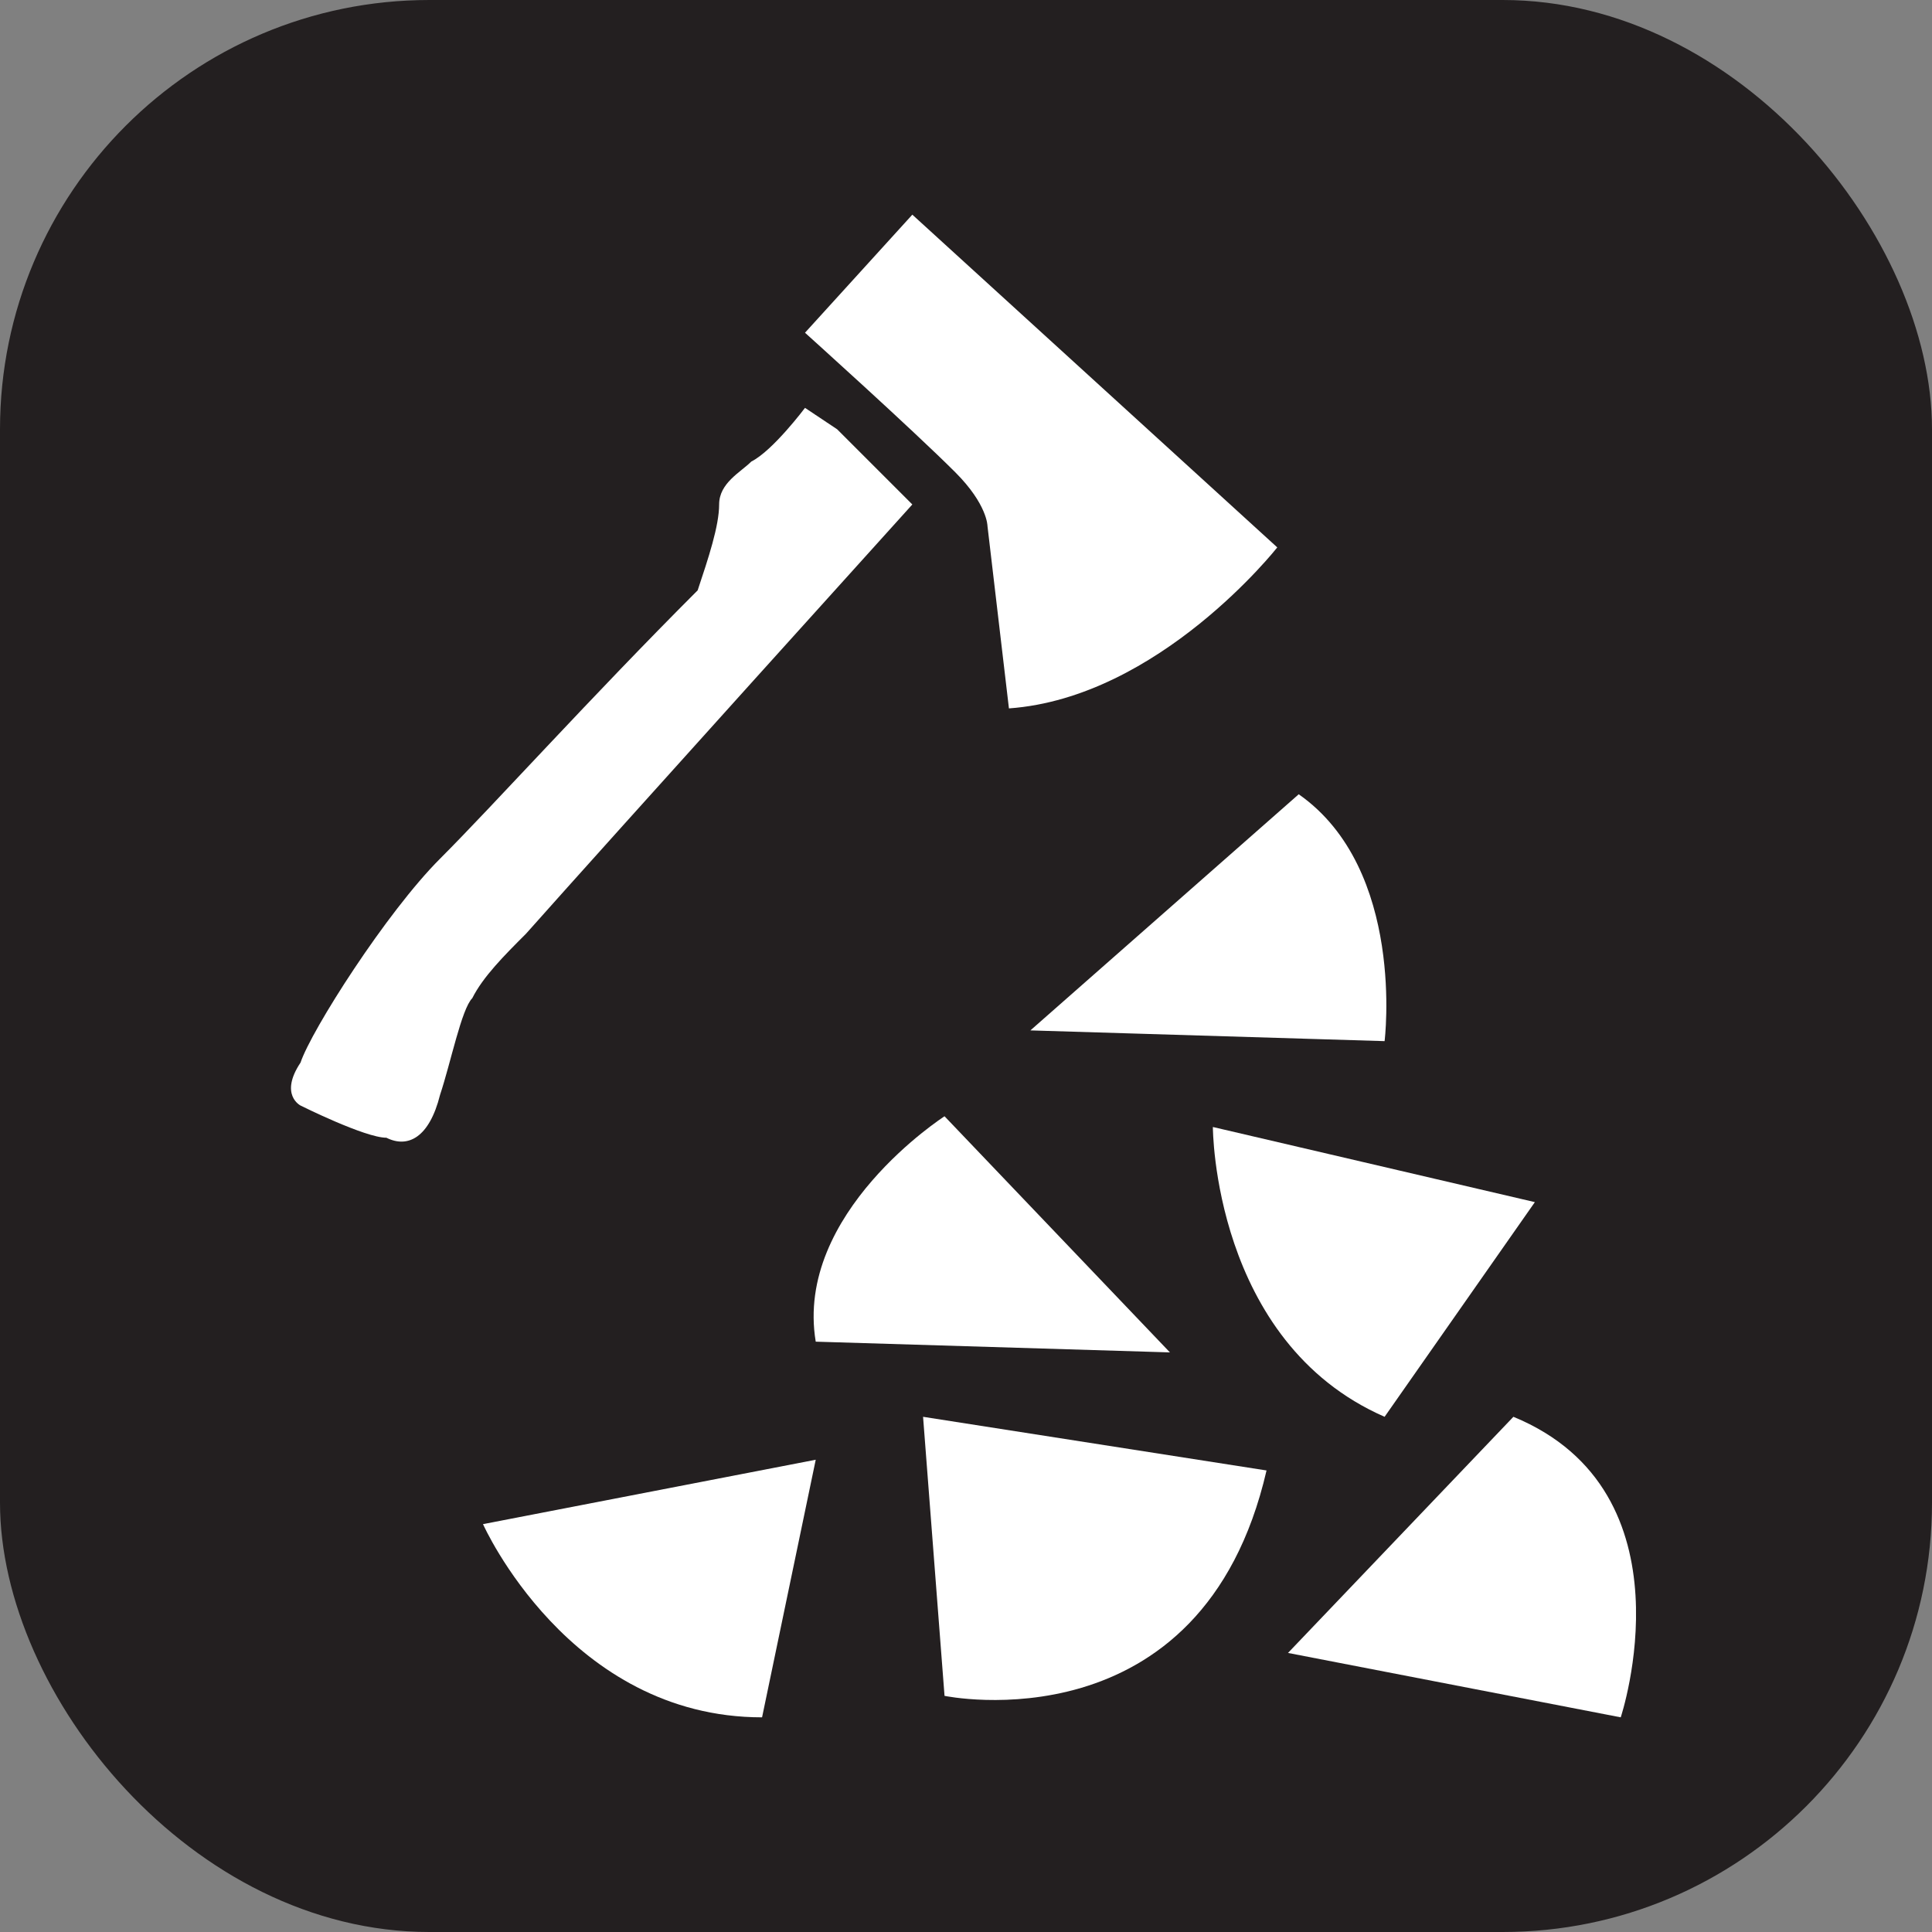 <svg xmlns="http://www.w3.org/2000/svg" viewBox="0 0 18 18" height="18" width="18"><rect x="0" y="0" width="18" height="18" fill="#808080" stroke="none"/><title>firewood-white-14.svg</title><rect fill="none" x="0" y="0" width="18" height="18"></rect><rect x="0" y="0" width="18" height="18" rx="4" ry="4" fill="#231f20"></rect><path fill="#ffffff" transform="translate(2 2)" d="M2.5,12.2c0,0,0.8,1.8,2.6,1.8l0.5-2.4L2.5,12.2z"></path><path fill="#ffffff" transform="translate(2 2)" d="M9.3,8.5c0,0,0,2,1.6,2.7l1.4-2L9.3,8.5z"></path><path fill="#ffffff" transform="translate(2 2)" d="M6.6,11.2l0.2,2.6c0,0,2.4,0.5,3-2.1L6.6,11.2z"></path><path fill="#ffffff" transform="translate(2 2)" d="M8.9,10.6L6.8,8.4c0,0-1.4,0.9-1.2,2.1L8.9,10.6z"></path><path fill="#ffffff" transform="translate(2 2)" d="M7.6,7.6l3.3,0.1c0,0,0.2-1.6-0.8-2.3L7.6,7.6z"></path><path fill="#ffffff" transform="translate(2 2)" d="M13.1,14c0,0,0.7-2.1-1-2.8L10,13.4L13.1,14z"></path><path fill="#ffffff" transform="translate(2 2)" d="M5.5,1.1l1-1.1l3.4,3.1c0,0-1.1,1.4-2.5,1.5L7.2,2.9c0,0,0-0.2-0.3-0.5C6.5,2,5.5,1.1,5.5,1.1z"></path><path fill="#ffffff" transform="translate(2 2)" d="M6.5,2.7L5.8,2L5.5,1.8c0,0-0.3,0.4-0.5,0.5C4.9,2.4,4.7,2.5,4.7,2.7S4.6,3.2,4.5,3.5c-1,1-1.9,2-2.4,2.5
	S0.9,7.6,0.8,7.9c-0.2,0.3,0,0.4,0,0.4s0.6,0.3,0.8,0.3c0.2,0.1,0.4,0,0.5-0.4c0.1-0.3,0.2-0.8,0.3-0.9c0.1-0.2,0.3-0.4,0.5-0.6
	C3.7,5.8,6.5,2.7,6.5,2.7z"></path></svg>